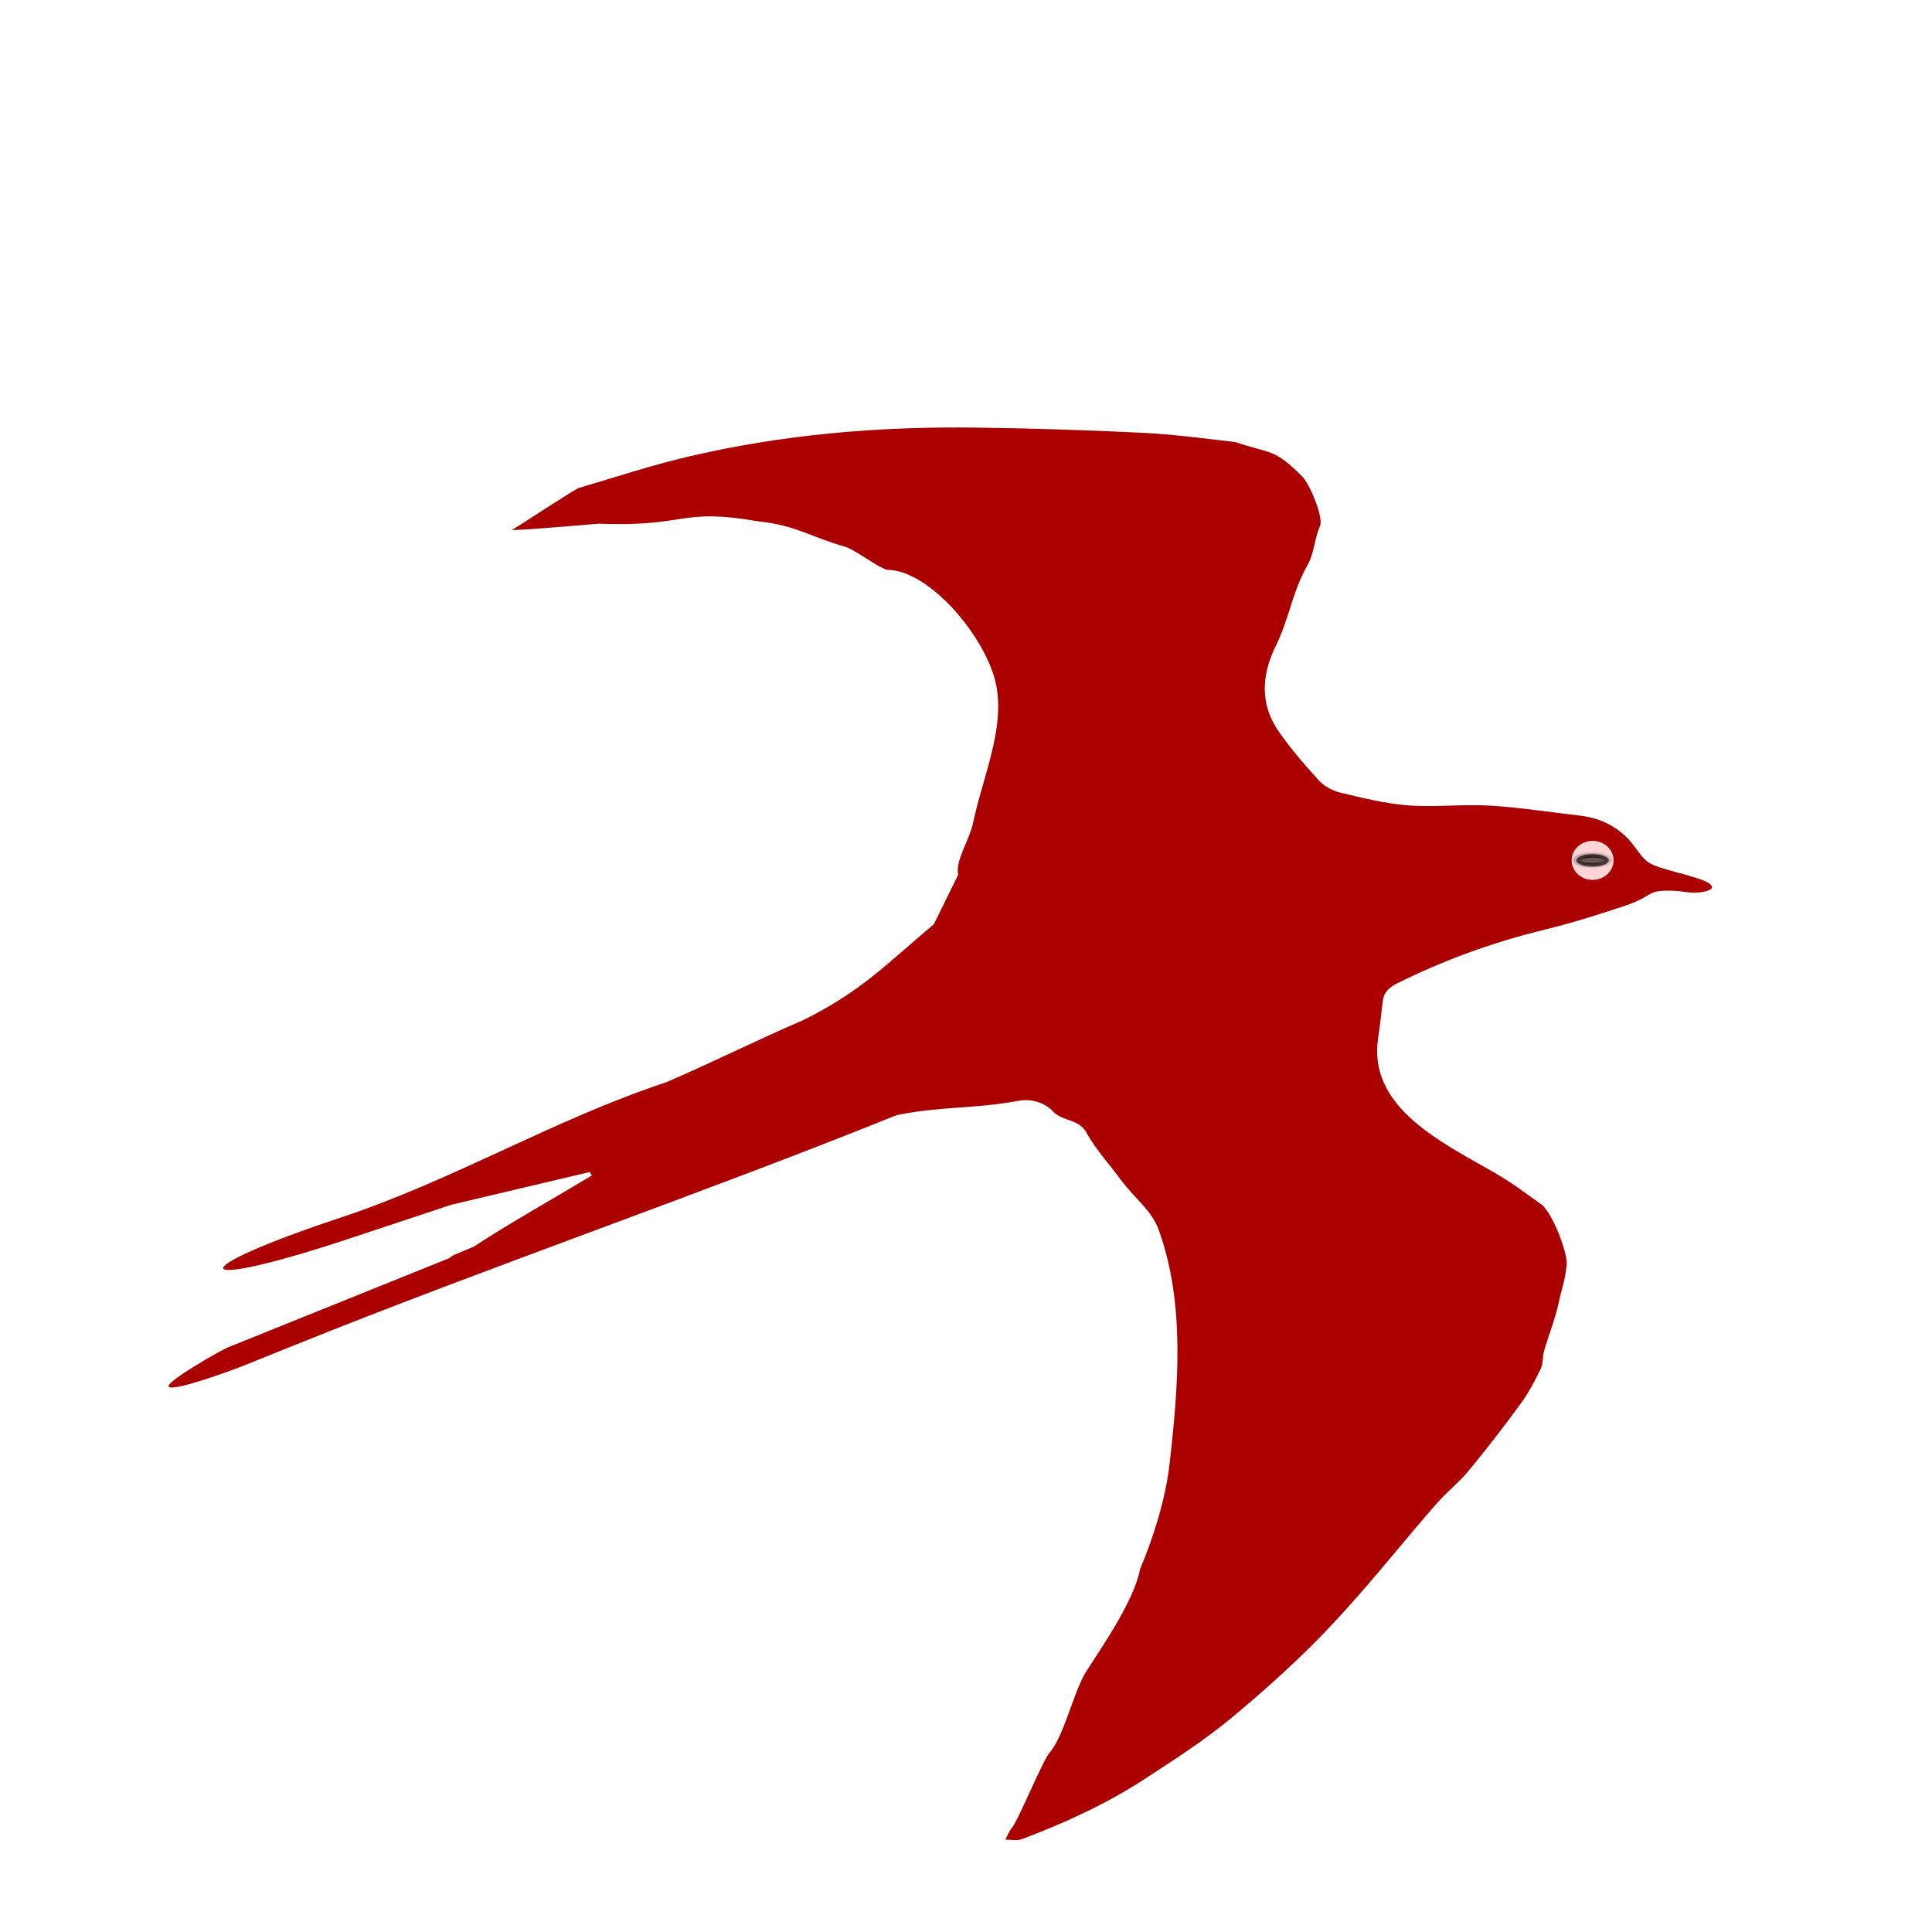 <?xml version="1.0" encoding="UTF-8" standalone="no"?>
<!-- Generator: Adobe Illustrator 17.1.0, SVG Export Plug-In . SVG Version: 6.00 Build 0)  -->

<svg
   xmlns:osb="http://www.openswatchbook.org/uri/2009/osb"
   xmlns:dc="http://purl.org/dc/elements/1.1/"
   xmlns:cc="http://creativecommons.org/ns#"
   xmlns:rdf="http://www.w3.org/1999/02/22-rdf-syntax-ns#"
   xmlns:svg="http://www.w3.org/2000/svg"
   xmlns="http://www.w3.org/2000/svg"
   xmlns:xlink="http://www.w3.org/1999/xlink"
   xmlns:sodipodi="http://sodipodi.sourceforge.net/DTD/sodipodi-0.dtd"
   xmlns:inkscape="http://www.inkscape.org/namespaces/inkscape"
   version="1.1"
   id="Capa_1"
   x="0px"
   y="0px"
   viewBox="0 0 150 150"
   style="enable-background:new 0 0 150 150;"
   xml:space="preserve"
   inkscape:version="0.91 r13725"
   sodipodi:docname="swallow.svg"
   inkscape:export-filename="D:\Developer\推广\Logo\swallow_dark.png"
   inkscape:export-xdpi="90"
   inkscape:export-ydpi="90"><defs
     id="defs3401"><linearGradient
       inkscape:collect="always"
       id="linearGradient5699"><stop
         style="stop-color:#000000;stop-opacity:1;"
         offset="0"
         id="stop5701" /><stop
         style="stop-color:#000000;stop-opacity:0;"
         offset="1"
         id="stop5703" /></linearGradient><linearGradient
       id="linearGradient5689"
       osb:paint="solid"><stop
         style="stop-color:#000000;stop-opacity:1;"
         offset="0"
         id="stop5691" /></linearGradient><linearGradient
       id="linearGradient5655"
       osb:paint="solid"><stop
         style="stop-color:#ff0000;stop-opacity:0;"
         offset="0"
         id="stop5657" /></linearGradient><radialGradient
       inkscape:collect="always"
       xlink:href="#linearGradient5699"
       id="radialGradient5707"
       cx="124.717"
       cy="68.035"
       fx="124.717"
       fy="68.035"
       r="1.961"
       gradientTransform="matrix(0.86,0,0,0.336,16.332,43.915)"
       gradientUnits="userSpaceOnUse" /></defs><sodipodi:namedview
     pagecolor="#ffffff"
     bordercolor="#666666"
     borderopacity="1"
     objecttolerance="10"
     gridtolerance="10"
     guidetolerance="10"
     inkscape:pageopacity="0"
     inkscape:pageshadow="2"
     inkscape:window-width="1366"
     inkscape:window-height="706"
     id="namedview3399"
     showgrid="false"
     inkscape:object-paths="true"
     inkscape:snap-nodes="false"
     inkscape:zoom="4.4500587"
     inkscape:cx="34.019215"
     inkscape:cy="65.854726"
     inkscape:window-x="-8"
     inkscape:window-y="-8"
     inkscape:window-maximized="1"
     inkscape:current-layer="g3395"
     inkscape:snap-object-midpoints="true" /><g
     id="g3395"><path
       d="m 130.898,69.254 c 1.166,0.225 3.656,-0.299 0.405,-1.211 -2.146,-0.634 0.23,0.088 -1.919,-0.539 -1.456,-0.425 -1.625,-0.596 -2.445,-1.73 -0.948,-1.312 -2.357,-2.233 -4.312,-2.456 -2.332,-0.267 -4.655,-0.633 -6.998,-0.772 -2.085,-0.123 -4.209,0.143 -6.287,-0.015 -1.789,-0.137 -3.554,-0.579 -5.291,-0.993 -0.617,-0.147 -1.266,-0.519 -1.648,-0.938 -1.118,-1.228 -2.208,-2.487 -3.129,-3.815 -1.495,-2.157 -1.304,-4.451 -0.216,-6.65 1.04,-2.104 1.256,-4.114 2.416,-6.18 0.602,-1.071 0.537,-2.001 1.01,-3.113 0.293,-0.688 -0.802,-3.256 -1.366,-3.832 C 98.917,34.795 98.679,35.252 95.911,34.324 93.484,34.036 91.051,33.718 88.607,33.597 84.363,33.388 80.11,33.259 75.859,33.2 68.207,33.093 60.65,33.74 53.29,35.488 c -2.828,0.671 -5.572,1.579 -8.346,2.398 -0.345,0.102 -4.766,3.027 -5.191,3.252 0.277,0.087 6.597,-0.475 6.717,-0.477 7.025,0.262 6.179,-1.252 12.394,-0.185 2.954,0.315 3.963,1.175 6.746,1.972 0.797,0.228 2.459,1.564 3.256,1.79 3.03,0.015 6.961,4.377 8.216,7.984 1.286,3.697 -0.73,7.81 -1.526,11.643 -0.285,1.372 -1.423,2.975 -1.157,4.041 l -1.894,3.848 c -3.714,3.125 -5.6,5.188 -10.139,7.448 -3.391,1.45 -7.259,3.377 -10.649,4.827 C 42.932,86.946 35.256,91.61 26.469,94.527 c -12.606,4.185 -11.959,5.823 0.653,1.637 2.638,-0.876 5.277,-1.752 7.915,-2.627 3.585,-0.848 7.17,-1.695 10.754,-2.544 0.054,0.09 0.107,0.181 0.161,0.272 -3.053,1.839 -6.199,3.584 -9.159,5.518 -0.523,0.221 -1.046,0.442 -1.569,0.663 -0.125,0.053 -0.224,0.128 -0.299,0.219 -5.75,2.318 -11.5,4.636 -17.25,6.954 -0.52,0.21 -4.862,2.683 -4.573,3.041 0.345,0.43 5.219,-1.391 5.738,-1.6 l 0,-4e-5 3.801,-1.532 c 15.501,-6.248 31.479,-11.703 46.98,-17.951 3.374,-0.691 5.99,-0.475 9.385,-1.1 1.217,-0.25 2.317,0.293 2.761,0.832 0.801,0.813 2.084,0.523 2.659,1.768 0.658,1.157 1.854,2.51 2.542,3.453 1.119,1.53 2.433,2.402 2.995,3.958 2.069,5.728 1.527,12.202 0.83,18.252 -0.319,2.774 -1.329,5.853 -2.273,8.064 -0.487,2.513 -2.862,5.886 -4.234,8.047 -0.957,1.576 -1.667,4.925 -2.792,6.22 -0.554,0.633 -2.412,5.222 -2.944,5.866 -0.22,0.267 -0.334,0.591 -0.497,0.89 0.42,-0.002 0.902,0.105 1.249,-0.024 3.401,-1.269 6.641,-2.776 9.561,-4.677 2.316,-1.508 4.661,-3.017 6.728,-4.734 2.711,-2.252 5.325,-4.608 7.682,-7.104 2.889,-3.061 5.452,-6.322 8.194,-9.475 0.799,-0.92 1.811,-1.721 2.582,-2.654 1.403,-1.696 2.739,-3.43 4.021,-5.187 0.619,-0.848 1.101,-1.768 1.546,-2.687 0.208,-0.431 0.133,-0.945 0.267,-1.405 0.355,-1.223 0.844,-2.425 1.114,-3.659 0.353,-1.612 0.416,-1.337 0.638,-2.965 0.128,-0.936 -1.14,-4.163 -1.971,-4.75 -1.523,-1.075 -2.164,-1.618 -3.816,-2.561 -2.124,-1.214 -4.307,-2.364 -6.09,-3.912 -2.08,-1.806 -3.15,-3.915 -2.762,-6.429 0.149,-0.966 0.247,-1.936 0.365,-2.905 0.072,-0.595 0.431,-1.008 1.072,-1.328 3.617,-1.805 7.443,-3.209 11.522,-4.2 2.099,-0.51 4.153,-1.16 6.182,-1.837 2.47,-0.823 1.526,-1.302 4.106,-1.156"
       id="path3397"
       inkscape:connector-curvature="0"
       sodipodi:nodetypes="ccccccccccccccccccccccccaaccccscccccccccccccccccaaccccccccccccccccccccccccc"
       style="fill:#aa0000" /><ellipse
       style="fill:#ffd5d5"
       id="path5673"
       cx="123.65"
       cy="66.799"
       rx="1.629"
       ry="1.517" /><ellipse
       style="fill:#6c5353;stroke:url(#radialGradient5707);stroke-width:0.546;stroke-opacity:1"
       id="path5675"
       cx="123.65"
       cy="66.799"
       rx="1.257"
       ry="0.486" /></g></svg>
